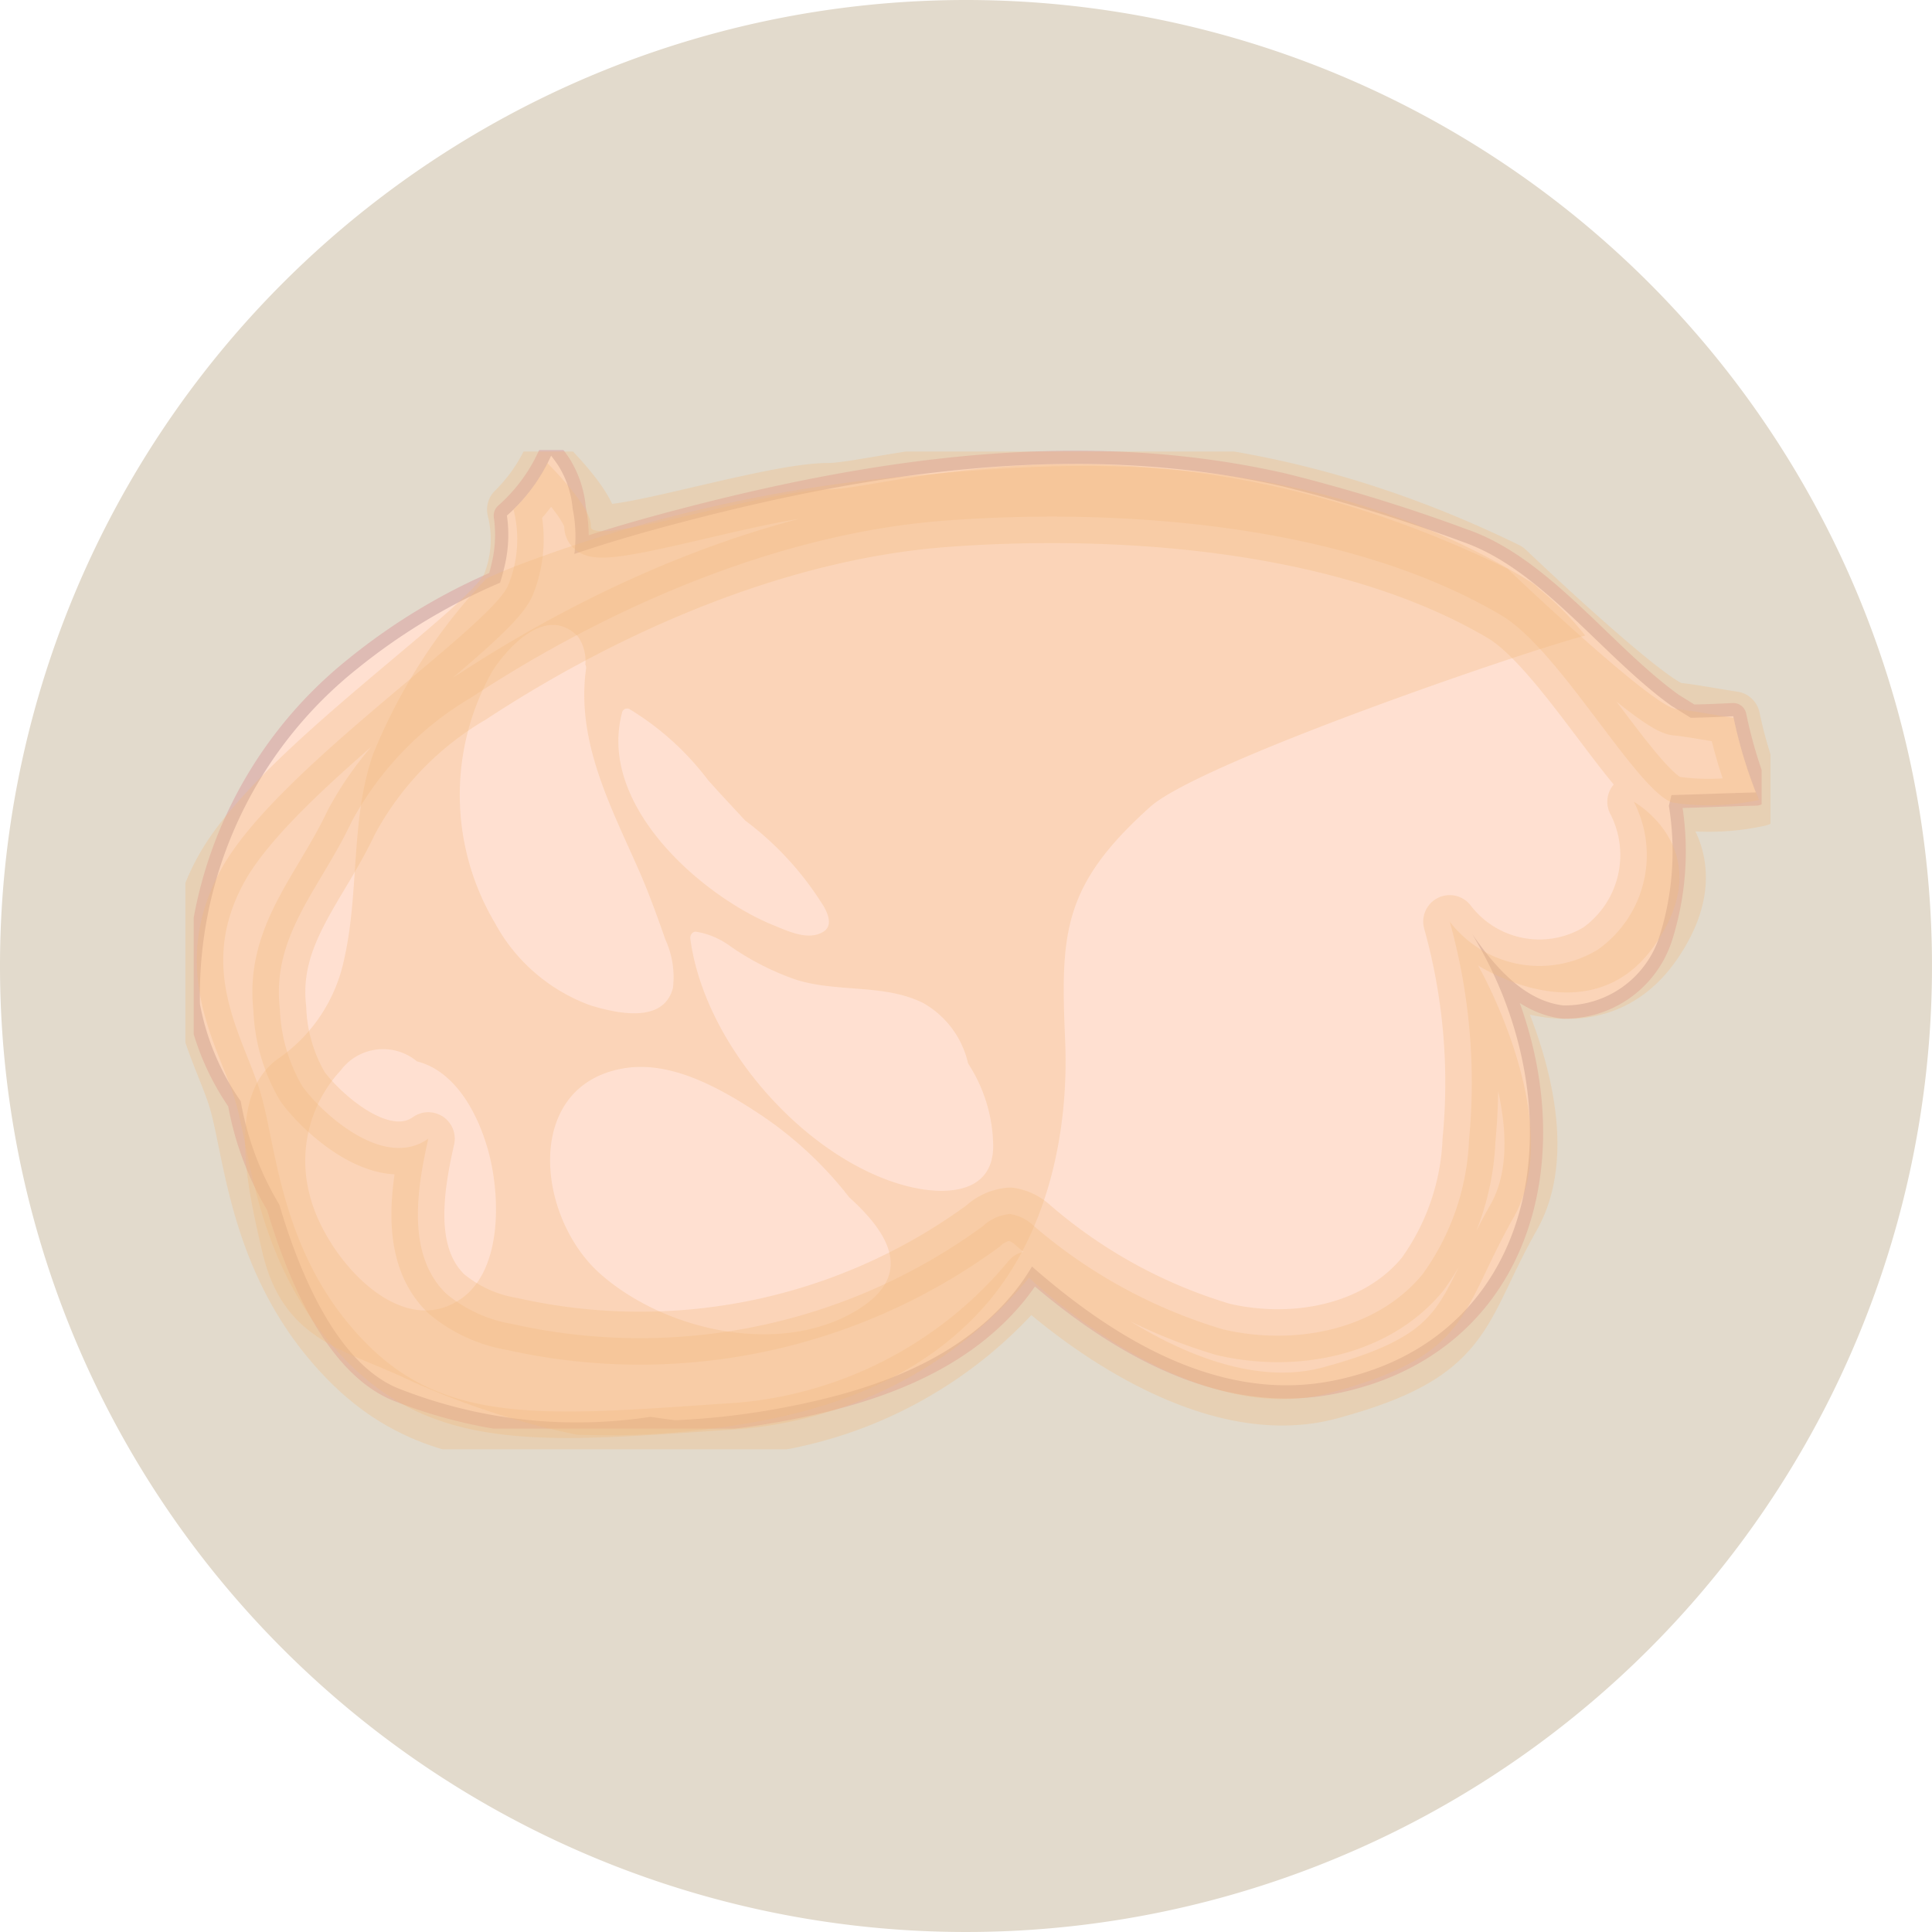 <svg xmlns="http://www.w3.org/2000/svg" xmlns:xlink="http://www.w3.org/1999/xlink" width="73" height="73" viewBox="0 0 73 73">
  <defs>
    <clipPath id="clip-path">
      <rect id="Rectángulo_404458" data-name="Rectángulo 404458" width="59.898" height="37.769" fill="none"/>
    </clipPath>
    <clipPath id="clip-path-3">
      <rect id="Rectángulo_404453" data-name="Rectángulo 404453" width="59.243" height="36.979" fill="none"/>
    </clipPath>
    <clipPath id="clip-path-4">
      <rect id="Rectángulo_404454" data-name="Rectángulo 404454" width="59.898" height="37.707" fill="none"/>
    </clipPath>
    <clipPath id="clip-path-5">
      <rect id="Rectángulo_404455" data-name="Rectángulo 404455" width="59.027" height="36.836" fill="none"/>
    </clipPath>
    <clipPath id="clip-path-6">
      <rect id="Rectángulo_404456" data-name="Rectángulo 404456" width="50.637" height="36.626" fill="none"/>
    </clipPath>
  </defs>
  <g id="Grupo_1111087" data-name="Grupo 1111087" transform="translate(-239.051 -3049)">
    <path id="Trazado_896627" data-name="Trazado 896627" d="M36.5,0A36.5,36.5,0,1,1,0,36.5,36.5,36.5,0,0,1,36.5,0Z" transform="translate(239.051 3049)" fill="#e2dacc"/>
    <g id="Grupo_1111086" data-name="Grupo 1111086" transform="translate(246.051 3066)">
      <g id="Grupo_1111083" data-name="Grupo 1111083" clip-path="url(#clip-path)">
        <g id="Grupo_1111082" data-name="Grupo 1111082" transform="translate(0 0)">
          <g id="Grupo_1111081" data-name="Grupo 1111081" clip-path="url(#clip-path)">
            <g id="Grupo_1111071" data-name="Grupo 1111071" transform="translate(0.319 0)" opacity="0.5" style="mix-blend-mode: multiply;isolation: isolate">
              <g id="Grupo_1111070" data-name="Grupo 1111070" transform="translate(0 0)">
                <g id="Grupo_1111069" data-name="Grupo 1111069" clip-path="url(#clip-path-3)">
                  <path id="Trazado_897730" data-name="Trazado 897730" d="M56.851,13.324c1.075-.028,2.142-.075,3.189-.1a17.57,17.57,0,0,1-.854-2.879c-.535.027-1.071.049-1.607.059l-.726-.451c-2.62-1.88-4.91-5.154-7.865-6.188a64.31,64.31,0,0,0-6.8-2.1c-7.531-1.727-15.267-.6-22.634,1.323-1.392.363-2.786.759-4.156,1.225a5.207,5.207,0,0,0-.064-1.708,3.669,3.669,0,0,0-.524-1.6c-.09-.143-.191-.274-.29-.406a6.627,6.627,0,0,1-1.67,2.264A5.1,5.1,0,0,1,12.779,4.6c-.051.237-.115.471-.188.7A22.774,22.774,0,0,0,7.2,8.545,15.783,15.783,0,0,0,1.251,21.22a9.44,9.44,0,0,0,1.541,3.671A11.326,11.326,0,0,0,4.251,28.8c.75,2.557,2.207,6.135,4.644,7a18.321,18.321,0,0,0,9.374,1.017c.314.045.627.093.942.128a28.269,28.269,0,0,0,3.795-.422c3.313-.6,6.764-1.687,8.975-4.372a8.111,8.111,0,0,0,.708-1.014c3.271,2.869,7.207,5.151,11.385,4.312,7.883-1.584,9.251-10.275,5.245-16.878.914,1.324,2.013,2.527,3.44,2.7A3.753,3.753,0,0,0,56.4,18.657a10.652,10.652,0,0,0,.354-4.928Z" transform="translate(-1.015 -0.282)" fill="none" stroke="#d99c9c" stroke-linecap="round" stroke-linejoin="round" stroke-width="1"/>
                </g>
              </g>
            </g>
            <path id="Trazado_897731" data-name="Trazado 897731" d="M56.851,13.324c1.075-.028,2.142-.075,3.189-.1a17.57,17.57,0,0,1-.854-2.879c-.535.027-1.071.049-1.607.059l-.726-.451c-2.62-1.88-4.91-5.154-7.865-6.188a64.31,64.31,0,0,0-6.8-2.1c-7.531-1.727-15.267-.6-22.634,1.323-1.392.363-2.786.759-4.156,1.225a5.207,5.207,0,0,0-.064-1.708,3.669,3.669,0,0,0-.524-1.6c-.09-.143-.191-.274-.29-.406a6.627,6.627,0,0,1-1.67,2.264A5.1,5.1,0,0,1,12.779,4.6c-.051.237-.115.471-.188.7A22.774,22.774,0,0,0,7.2,8.545,15.783,15.783,0,0,0,1.251,21.22a9.44,9.44,0,0,0,1.541,3.671A11.326,11.326,0,0,0,4.251,28.8c.75,2.557,2.207,6.135,4.644,7a18.321,18.321,0,0,0,9.374,1.017c.314.045.627.093.942.128a28.269,28.269,0,0,0,3.795-.422c3.313-.6,6.764-1.687,8.975-4.372a8.111,8.111,0,0,0,.708-1.014c3.271,2.869,7.207,5.151,11.385,4.312,7.883-1.584,9.251-10.275,5.245-16.878.914,1.324,2.013,2.527,3.44,2.7A3.753,3.753,0,0,0,56.4,18.657a10.652,10.652,0,0,0,.354-4.928Z" transform="translate(-0.696 -0.282)" fill="#ffe0d1"/>
            <g id="Grupo_1111074" data-name="Grupo 1111074" transform="translate(0 0.062)" opacity="0.3" style="mix-blend-mode: multiply;isolation: isolate">
              <g id="Grupo_1111073" data-name="Grupo 1111073">
                <g id="Grupo_1111072" data-name="Grupo 1111072" clip-path="url(#clip-path-4)">
                  <path id="Trazado_897732" data-name="Trazado 897732" d="M11.386,9.989c5.238-3.437,11.643-6.2,17.869-6.672S44.261,3.325,50.3,6.9c2.2,1.307,5.089,6.609,6.457,7.07a9.037,9.037,0,0,0,3.273-.1,17.145,17.145,0,0,1-.961-3.1c-.826-.127-1.688-.291-2.161-.331-.912-.077-6.381-5.3-6.381-5.3-13.37-6.532-23.321-3-25.675-3S15.81,4.368,15.886,3.523c.041-.452-.682-1.411-1.64-2.381A6.621,6.621,0,0,1,12.968,2.9a4.577,4.577,0,0,1-.2,2.854C12.088,7.365,3.96,12.744,1.909,16.51s-.076,6.685.532,8.684.76,6.378,4.254,9.913,7.824,3,14.813,2.536a15.945,15.945,0,0,0,10.939-5.72s6,5.8,11.363,4.354,4.892-3.014,6.943-6.626-1.342-9.529-1.342-9.529,4.254,2.766,6.7-.8-.814-5.383-.814-5.383a4.378,4.378,0,0,1-1.363,5.59,4.263,4.263,0,0,1-5.593-1.062,22.6,22.6,0,0,1,.729,8.26,9.292,9.292,0,0,1-1.754,5.064c-1.753,2.133-4.863,2.71-7.535,2.085a19.458,19.458,0,0,1-7.178-3.93,1.645,1.645,0,0,0-.875-.429,1.7,1.7,0,0,0-1.023.456,21.956,21.956,0,0,1-17.778,3.7,5.209,5.209,0,0,1-2.5-1.145C8.946,31.1,9.29,28.679,9.748,26.67c-1.761,1.239-4.166-1.137-4.757-1.975a6.237,6.237,0,0,1-.853-2.933c-.321-2.769,1.525-4.545,2.709-7.063A12.108,12.108,0,0,1,11.386,9.989Z" transform="translate(-0.565 -0.707)" fill="none" stroke="#f2b97b" stroke-linecap="round" stroke-linejoin="round" stroke-width="2"/>
                </g>
              </g>
            </g>
            <g id="Grupo_1111077" data-name="Grupo 1111077" transform="translate(0.436 0.497)" opacity="0.3" style="mix-blend-mode: multiply;isolation: isolate">
              <g id="Grupo_1111076" data-name="Grupo 1111076">
                <g id="Grupo_1111075" data-name="Grupo 1111075" clip-path="url(#clip-path-5)">
                  <path id="Trazado_897733" data-name="Trazado 897733" d="M11.386,9.989c5.238-3.437,11.643-6.2,17.869-6.672S44.261,3.325,50.3,6.9c2.2,1.307,5.089,6.609,6.457,7.07a9.037,9.037,0,0,0,3.273-.1,17.145,17.145,0,0,1-.961-3.1c-.826-.127-1.688-.291-2.161-.331-.912-.077-6.381-5.3-6.381-5.3-13.37-6.532-23.321-3-25.675-3S15.81,4.368,15.886,3.523c.041-.452-.682-1.411-1.64-2.381A6.621,6.621,0,0,1,12.968,2.9a4.577,4.577,0,0,1-.2,2.854C12.088,7.365,3.96,12.744,1.909,16.51s-.076,6.685.532,8.684.76,6.378,4.254,9.913,7.824,3,14.813,2.536a15.945,15.945,0,0,0,10.939-5.72s6,5.8,11.363,4.354,4.892-3.014,6.943-6.626-1.342-9.529-1.342-9.529,4.254,2.766,6.7-.8-.814-5.383-.814-5.383a4.378,4.378,0,0,1-1.363,5.59,4.263,4.263,0,0,1-5.593-1.062,22.6,22.6,0,0,1,.729,8.26,9.292,9.292,0,0,1-1.754,5.064c-1.753,2.133-4.863,2.71-7.535,2.085a19.458,19.458,0,0,1-7.178-3.93,1.645,1.645,0,0,0-.875-.429,1.7,1.7,0,0,0-1.023.456,21.956,21.956,0,0,1-17.778,3.7,5.209,5.209,0,0,1-2.5-1.145C8.946,31.1,9.29,28.679,9.748,26.67c-1.761,1.239-4.166-1.137-4.757-1.975a6.237,6.237,0,0,1-.853-2.933c-.321-2.769,1.525-4.545,2.709-7.063a12.108,12.108,0,0,1,4.54-4.71" transform="translate(-1 -1.142)" fill="#f2b97b"/>
                </g>
              </g>
            </g>
            <g id="Grupo_1111080" data-name="Grupo 1111080" transform="translate(2.26 0.606)" opacity="0.3" style="mix-blend-mode: multiply;isolation: isolate">
              <g id="Grupo_1111079" data-name="Grupo 1111079">
                <g id="Grupo_1111078" data-name="Grupo 1111078" clip-path="url(#clip-path-6)">
                  <path id="Trazado_897734" data-name="Trazado 897734" d="M53.894,5.856C44.816.166,34.723,1.413,30.816,1.724A55.36,55.36,0,0,0,15.452,5.161c-.386.149-.767.313-1.147.486a21.247,21.247,0,0,0-4.276,6.63C9.167,14.744,9.511,17.468,8.939,20a6.066,6.066,0,0,1-2.445,3.75c-2.076,1.386-1.179,5.065-.662,7.309.774,3.359,3.052,3.7,5.373,4.787a29.846,29.846,0,0,0,6.513,2.148,30.282,30.282,0,0,0,4.487-.157c3.938-.431,8.085-1.479,10.925-4.7,2.33-2.641,3.2-6.471,3.044-10.056-.174-4.033-.1-5.836,3.213-8.808C41.268,12.582,53.7,8.34,55.826,7.8a11.4,11.4,0,0,0-1.774-1.792,1.077,1.077,0,0,0-.159-.151M19.432,10.706a.2.2,0,0,1,.267-.137,10.606,10.606,0,0,1,2.968,2.671c.462.528.945,1.031,1.416,1.546a11.747,11.747,0,0,1,2.857,3.067c.2.293.527.875.1,1.138-.569.35-1.322-.018-1.877-.242-2.634-1.064-6.678-4.494-5.728-8.042M13.344,32.862c-2.33,1.62-5.124-1.617-5.7-3.876A5.028,5.028,0,0,1,8.8,24.233a2,2,0,0,1,2.884-.344c1.366.341,2.249,1.813,2.677,3.32.483,1.7.569,4.555-1.014,5.654m1.317-14.146a9.484,9.484,0,0,1-.121-9.59c.685-1.045,2.1-2.458,3.227-1.287A1.611,1.611,0,0,1,18.045,8.9a.207.207,0,0,1,.029.145c-.024.17-.041.339-.053.506V9.57c-.167,2.569,1.086,4.9,2.074,7.159.365.834.674,1.7.976,2.559a3.411,3.411,0,0,1,.287,1.813c-.348,1.408-2.2.952-3.127.669a6.712,6.712,0,0,1-3.57-3.052M28.378,33.249c-2.888,1.816-7.3.849-9.767-1.331-2.427-2.148-2.913-7.095.861-7.763,1.743-.309,3.572.689,5.019,1.634a14.3,14.3,0,0,1,3.523,3.233c1.464,1.325,2.475,2.9.363,4.226m2.113-4.579c-3.81-.8-7.906-5.183-8.477-9.408-.019-.141.082-.29.222-.271a2.981,2.981,0,0,1,1.261.528,10.15,10.15,0,0,0,2.468,1.27c1.566.513,3.364.155,4.843.894a3.5,3.5,0,0,1,1.7,2.282,5.828,5.828,0,0,1,.95,3.187c-.054,1.742-1.8,1.762-2.966,1.518" transform="translate(-5.189 -1.391)" fill="#f2b97b"/>
                </g>
              </g>
            </g>
          </g>
        </g>
      </g>
    </g>
  </g>
</svg>
